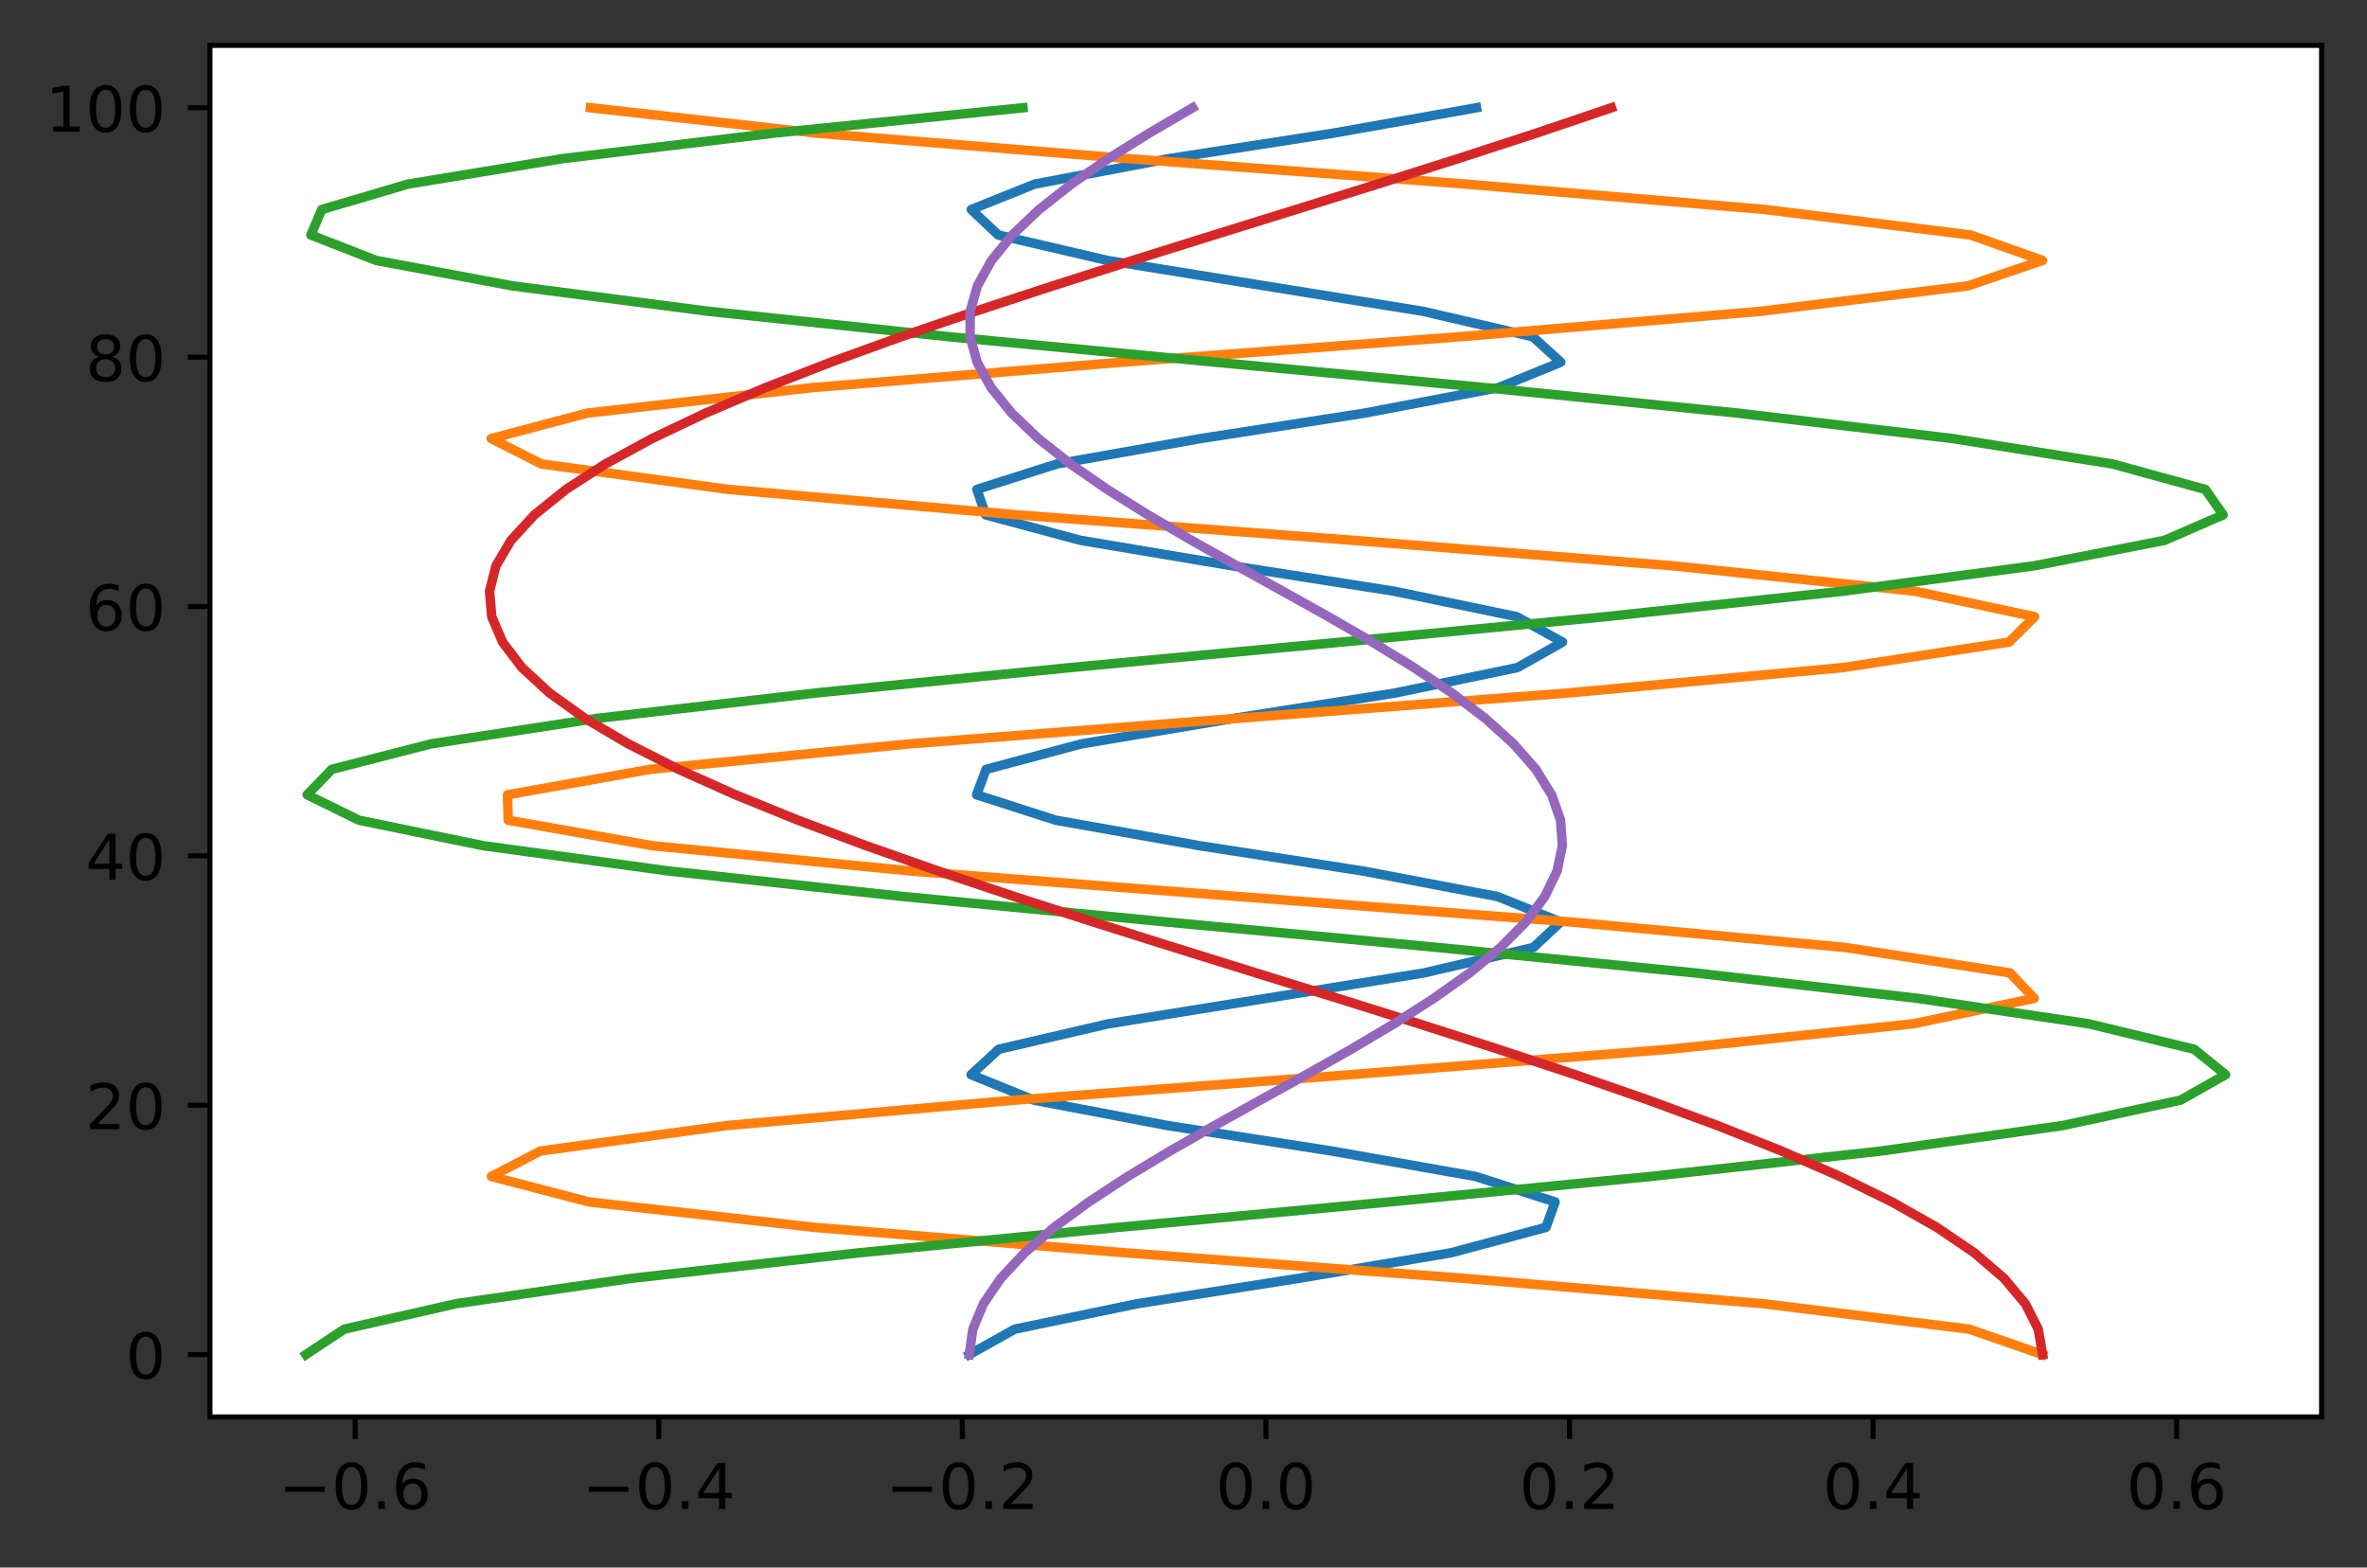 <?xml version="1.0" encoding="utf-8" standalone="no"?>
<!DOCTYPE svg PUBLIC "-//W3C//DTD SVG 1.1//EN"
  "http://www.w3.org/Graphics/SVG/1.1/DTD/svg11.dtd">
<!-- Created with matplotlib (https://matplotlib.org/) -->
<svg height="248.518pt" version="1.1" viewBox="0 0 375.288 248.518" width="375.288pt" xmlns="http://www.w3.org/2000/svg" xmlns:xlink="http://www.w3.org/1999/xlink">
 <rect x="0" y="0" width="375.288" height="248.518" fill="#333333" stroke="none"/>
 <defs>
  <style type="text/css">*{stroke-linecap:butt;stroke-linejoin:round;}</style>
 </defs>
 <g id="figure_1">
  <g id="patch_1">
   <path d="M 0 248.518 
L 375.288 248.518 
L 375.288 0 
L 0 0 
z
" style="fill:none;"/>
  </g>
  <g id="axes_1">
   <g id="patch_2">
    <path d="M 33.288 224.64 
L 368.087 224.64 
L 368.087 7.2 
L 33.288 7.2 
z
" style="fill:#ffffff;"/>
   </g>
   <g id="matplotlib.axis_1">
    <g id="xtick_1">
     <g id="line2d_1">
      <defs>
       <path d="M 0 0 
L 0 3.5 
" id="mfe944854b9" style="stroke:#000000;stroke-width:0.8;"/>
      </defs>
      <g>
       <use style="stroke:#000000;stroke-width:0.8;" x="56.316" xlink:href="#mfe944854b9" y="224.64"/>
      </g>
     </g>
     <g id="text_1">
      <!-- −0.6 -->
      <g transform="translate(44.175 239.238)scale(0.1 -0.1)">
       <defs>
        <path d="M 10.594 35.5 
L 73.188 35.5 
L 73.188 27.203 
L 10.594 27.203 
z
" id="DejaVuSans-8722"/>
        <path d="M 31.781 66.406 
Q 24.172 66.406 20.328 58.906 
Q 16.5 51.422 16.5 36.375 
Q 16.5 21.391 20.328 13.891 
Q 24.172 6.391 31.781 6.391 
Q 39.453 6.391 43.281 13.891 
Q 47.125 21.391 47.125 36.375 
Q 47.125 51.422 43.281 58.906 
Q 39.453 66.406 31.781 66.406 
z
M 31.781 74.219 
Q 44.047 74.219 50.516 64.516 
Q 56.984 54.828 56.984 36.375 
Q 56.984 17.969 50.516 8.266 
Q 44.047 -1.422 31.781 -1.422 
Q 19.531 -1.422 13.062 8.266 
Q 6.594 17.969 6.594 36.375 
Q 6.594 54.828 13.062 64.516 
Q 19.531 74.219 31.781 74.219 
z
" id="DejaVuSans-48"/>
        <path d="M 10.688 12.406 
L 21 12.406 
L 21 0 
L 10.688 0 
z
" id="DejaVuSans-46"/>
        <path d="M 33.016 40.375 
Q 26.375 40.375 22.484 35.828 
Q 18.609 31.297 18.609 23.391 
Q 18.609 15.531 22.484 10.953 
Q 26.375 6.391 33.016 6.391 
Q 39.656 6.391 43.531 10.953 
Q 47.406 15.531 47.406 23.391 
Q 47.406 31.297 43.531 35.828 
Q 39.656 40.375 33.016 40.375 
z
M 52.594 71.297 
L 52.594 62.312 
Q 48.875 64.062 45.094 64.984 
Q 41.312 65.922 37.594 65.922 
Q 27.828 65.922 22.672 59.328 
Q 17.531 52.734 16.797 39.406 
Q 19.672 43.656 24.016 45.922 
Q 28.375 48.188 33.594 48.188 
Q 44.578 48.188 50.953 41.516 
Q 57.328 34.859 57.328 23.391 
Q 57.328 12.156 50.688 5.359 
Q 44.047 -1.422 33.016 -1.422 
Q 20.359 -1.422 13.672 8.266 
Q 6.984 17.969 6.984 36.375 
Q 6.984 53.656 15.188 63.938 
Q 23.391 74.219 37.203 74.219 
Q 40.922 74.219 44.703 73.484 
Q 48.484 72.75 52.594 71.297 
z
" id="DejaVuSans-54"/>
       </defs>
       <use xlink:href="#DejaVuSans-8722"/>
       <use x="83.789" xlink:href="#DejaVuSans-48"/>
       <use x="147.412" xlink:href="#DejaVuSans-46"/>
       <use x="179.199" xlink:href="#DejaVuSans-54"/>
      </g>
     </g>
    </g>
    <g id="xtick_2">
     <g id="line2d_2">
      <g>
       <use style="stroke:#000000;stroke-width:0.8;" x="104.448" xlink:href="#mfe944854b9" y="224.64"/>
      </g>
     </g>
     <g id="text_2">
      <!-- −0.4 -->
      <g transform="translate(92.307 239.238)scale(0.1 -0.1)">
       <defs>
        <path d="M 37.797 64.312 
L 12.891 25.391 
L 37.797 25.391 
z
M 35.203 72.906 
L 47.609 72.906 
L 47.609 25.391 
L 58.016 25.391 
L 58.016 17.188 
L 47.609 17.188 
L 47.609 0 
L 37.797 0 
L 37.797 17.188 
L 4.891 17.188 
L 4.891 26.703 
z
" id="DejaVuSans-52"/>
       </defs>
       <use xlink:href="#DejaVuSans-8722"/>
       <use x="83.789" xlink:href="#DejaVuSans-48"/>
       <use x="147.412" xlink:href="#DejaVuSans-46"/>
       <use x="179.199" xlink:href="#DejaVuSans-52"/>
      </g>
     </g>
    </g>
    <g id="xtick_3">
     <g id="line2d_3">
      <g>
       <use style="stroke:#000000;stroke-width:0.8;" x="152.58" xlink:href="#mfe944854b9" y="224.64"/>
      </g>
     </g>
     <g id="text_3">
      <!-- −0.2 -->
      <g transform="translate(140.439 239.238)scale(0.1 -0.1)">
       <defs>
        <path d="M 19.188 8.297 
L 53.609 8.297 
L 53.609 0 
L 7.328 0 
L 7.328 8.297 
Q 12.938 14.109 22.625 23.891 
Q 32.328 33.688 34.812 36.531 
Q 39.547 41.844 41.422 45.531 
Q 43.312 49.219 43.312 52.781 
Q 43.312 58.594 39.234 62.25 
Q 35.156 65.922 28.609 65.922 
Q 23.969 65.922 18.812 64.312 
Q 13.672 62.703 7.812 59.422 
L 7.812 69.391 
Q 13.766 71.781 18.938 73 
Q 24.125 74.219 28.422 74.219 
Q 39.75 74.219 46.484 68.547 
Q 53.219 62.891 53.219 53.422 
Q 53.219 48.922 51.531 44.891 
Q 49.859 40.875 45.406 35.406 
Q 44.188 33.984 37.641 27.219 
Q 31.109 20.453 19.188 8.297 
z
" id="DejaVuSans-50"/>
       </defs>
       <use xlink:href="#DejaVuSans-8722"/>
       <use x="83.789" xlink:href="#DejaVuSans-48"/>
       <use x="147.412" xlink:href="#DejaVuSans-46"/>
       <use x="179.199" xlink:href="#DejaVuSans-50"/>
      </g>
     </g>
    </g>
    <g id="xtick_4">
     <g id="line2d_4">
      <g>
       <use style="stroke:#000000;stroke-width:0.8;" x="200.712" xlink:href="#mfe944854b9" y="224.64"/>
      </g>
     </g>
     <g id="text_4">
      <!-- 0.0 -->
      <g transform="translate(192.76 239.238)scale(0.1 -0.1)">
       <use xlink:href="#DejaVuSans-48"/>
       <use x="63.623" xlink:href="#DejaVuSans-46"/>
       <use x="95.41" xlink:href="#DejaVuSans-48"/>
      </g>
     </g>
    </g>
    <g id="xtick_5">
     <g id="line2d_5">
      <g>
       <use style="stroke:#000000;stroke-width:0.8;" x="248.844" xlink:href="#mfe944854b9" y="224.64"/>
      </g>
     </g>
     <g id="text_5">
      <!-- 0.2 -->
      <g transform="translate(240.892 239.238)scale(0.1 -0.1)">
       <use xlink:href="#DejaVuSans-48"/>
       <use x="63.623" xlink:href="#DejaVuSans-46"/>
       <use x="95.41" xlink:href="#DejaVuSans-50"/>
      </g>
     </g>
    </g>
    <g id="xtick_6">
     <g id="line2d_6">
      <g>
       <use style="stroke:#000000;stroke-width:0.8;" x="296.976" xlink:href="#mfe944854b9" y="224.64"/>
      </g>
     </g>
     <g id="text_6">
      <!-- 0.4 -->
      <g transform="translate(289.024 239.238)scale(0.1 -0.1)">
       <use xlink:href="#DejaVuSans-48"/>
       <use x="63.623" xlink:href="#DejaVuSans-46"/>
       <use x="95.41" xlink:href="#DejaVuSans-52"/>
      </g>
     </g>
    </g>
    <g id="xtick_7">
     <g id="line2d_7">
      <g>
       <use style="stroke:#000000;stroke-width:0.8;" x="345.108" xlink:href="#mfe944854b9" y="224.64"/>
      </g>
     </g>
     <g id="text_7">
      <!-- 0.6 -->
      <g transform="translate(337.156 239.238)scale(0.1 -0.1)">
       <use xlink:href="#DejaVuSans-48"/>
       <use x="63.623" xlink:href="#DejaVuSans-46"/>
       <use x="95.41" xlink:href="#DejaVuSans-54"/>
      </g>
     </g>
    </g>
   </g>
   <g id="matplotlib.axis_2">
    <g id="ytick_1">
     <g id="line2d_8">
      <defs>
       <path d="M 0 0 
L -3.5 0 
" id="mce171e0bb6" style="stroke:#000000;stroke-width:0.8;"/>
      </defs>
      <g>
       <use style="stroke:#000000;stroke-width:0.8;" x="33.288" xlink:href="#mce171e0bb6" y="214.756"/>
      </g>
     </g>
     <g id="text_8">
      <!-- 0 -->
      <g transform="translate(19.925 218.556)scale(0.1 -0.1)">
       <use xlink:href="#DejaVuSans-48"/>
      </g>
     </g>
    </g>
    <g id="ytick_2">
     <g id="line2d_9">
      <g>
       <use style="stroke:#000000;stroke-width:0.8;" x="33.288" xlink:href="#mce171e0bb6" y="175.222"/>
      </g>
     </g>
     <g id="text_9">
      <!-- 20 -->
      <g transform="translate(13.562 179.021)scale(0.1 -0.1)">
       <use xlink:href="#DejaVuSans-50"/>
       <use x="63.623" xlink:href="#DejaVuSans-48"/>
      </g>
     </g>
    </g>
    <g id="ytick_3">
     <g id="line2d_10">
      <g>
       <use style="stroke:#000000;stroke-width:0.8;" x="33.288" xlink:href="#mce171e0bb6" y="135.687"/>
      </g>
     </g>
     <g id="text_10">
      <!-- 40 -->
      <g transform="translate(13.562 139.486)scale(0.1 -0.1)">
       <use xlink:href="#DejaVuSans-52"/>
       <use x="63.623" xlink:href="#DejaVuSans-48"/>
      </g>
     </g>
    </g>
    <g id="ytick_4">
     <g id="line2d_11">
      <g>
       <use style="stroke:#000000;stroke-width:0.8;" x="33.288" xlink:href="#mce171e0bb6" y="96.153"/>
      </g>
     </g>
     <g id="text_11">
      <!-- 60 -->
      <g transform="translate(13.562 99.952)scale(0.1 -0.1)">
       <use xlink:href="#DejaVuSans-54"/>
       <use x="63.623" xlink:href="#DejaVuSans-48"/>
      </g>
     </g>
    </g>
    <g id="ytick_5">
     <g id="line2d_12">
      <g>
       <use style="stroke:#000000;stroke-width:0.8;" x="33.288" xlink:href="#mce171e0bb6" y="56.618"/>
      </g>
     </g>
     <g id="text_12">
      <!-- 80 -->
      <g transform="translate(13.562 60.417)scale(0.1 -0.1)">
       <defs>
        <path d="M 31.781 34.625 
Q 24.75 34.625 20.719 30.859 
Q 16.703 27.094 16.703 20.516 
Q 16.703 13.922 20.719 10.156 
Q 24.75 6.391 31.781 6.391 
Q 38.812 6.391 42.859 10.172 
Q 46.922 13.969 46.922 20.516 
Q 46.922 27.094 42.891 30.859 
Q 38.875 34.625 31.781 34.625 
z
M 21.922 38.812 
Q 15.578 40.375 12.031 44.719 
Q 8.5 49.078 8.5 55.328 
Q 8.5 64.062 14.719 69.141 
Q 20.953 74.219 31.781 74.219 
Q 42.672 74.219 48.875 69.141 
Q 55.078 64.062 55.078 55.328 
Q 55.078 49.078 51.531 44.719 
Q 48 40.375 41.703 38.812 
Q 48.828 37.156 52.797 32.312 
Q 56.781 27.484 56.781 20.516 
Q 56.781 9.906 50.312 4.234 
Q 43.844 -1.422 31.781 -1.422 
Q 19.734 -1.422 13.25 4.234 
Q 6.781 9.906 6.781 20.516 
Q 6.781 27.484 10.781 32.312 
Q 14.797 37.156 21.922 38.812 
z
M 18.312 54.391 
Q 18.312 48.734 21.844 45.562 
Q 25.391 42.391 31.781 42.391 
Q 38.141 42.391 41.719 45.562 
Q 45.312 48.734 45.312 54.391 
Q 45.312 60.062 41.719 63.234 
Q 38.141 66.406 31.781 66.406 
Q 25.391 66.406 21.844 63.234 
Q 18.312 60.062 18.312 54.391 
z
" id="DejaVuSans-56"/>
       </defs>
       <use xlink:href="#DejaVuSans-56"/>
       <use x="63.623" xlink:href="#DejaVuSans-48"/>
      </g>
     </g>
    </g>
    <g id="ytick_6">
     <g id="line2d_13">
      <g>
       <use style="stroke:#000000;stroke-width:0.8;" x="33.288" xlink:href="#mce171e0bb6" y="17.084"/>
      </g>
     </g>
     <g id="text_13">
      <!-- 100 -->
      <g transform="translate(7.2 20.883)scale(0.1 -0.1)">
       <defs>
        <path d="M 12.406 8.297 
L 28.516 8.297 
L 28.516 63.922 
L 10.984 60.406 
L 10.984 69.391 
L 28.422 72.906 
L 38.281 72.906 
L 38.281 8.297 
L 54.391 8.297 
L 54.391 0 
L 12.406 0 
z
" id="DejaVuSans-49"/>
       </defs>
       <use xlink:href="#DejaVuSans-49"/>
       <use x="63.623" xlink:href="#DejaVuSans-48"/>
       <use x="127.246" xlink:href="#DejaVuSans-48"/>
      </g>
     </g>
    </g>
   </g>
   <g id="line2d_14">
    <path clip-path="url(#pb1c5a8b60f)" d="M 153.678 214.756 
L 160.889 210.722 
L 180.311 206.688 
L 205.989 202.654 
L 230.048 198.62 
L 245.113 194.586 
L 246.562 190.552 
L 233.953 186.517 
L 211.151 182.483 
L 185.148 178.449 
L 163.917 174.415 
L 153.969 170.381 
L 158.354 166.347 
L 175.727 162.313 
L 200.761 158.278 
L 225.78 154.244 
L 243.113 150.21 
L 247.444 146.176 
L 237.446 142.142 
L 216.184 138.108 
L 190.178 134.074 
L 167.402 130.039 
L 154.84 126.005 
L 156.344 121.971 
L 171.452 117.937 
L 195.533 113.903 
L 221.201 109.869 
L 240.587 105.835 
L 247.746 101.801 
L 240.483 97.766 
L 221.025 93.732 
L 195.338 89.698 
L 171.299 85.664 
L 156.279 81.63 
L 154.883 77.596 
L 167.54 73.562 
L 190.369 69.527 
L 216.368 65.493 
L 237.568 61.459 
L 247.466 57.425 
L 243.028 53.391 
L 225.614 49.357 
L 200.565 45.323 
L 175.561 41.288 
L 158.269 37.254 
L 153.991 33.22 
L 164.04 29.186 
L 185.333 25.152 
L 211.342 21.118 
L 234.091 17.084 
" style="fill:none;stroke:#1f77b4;stroke-linecap:square;stroke-width:1.5;"/>
   </g>
   <g id="line2d_15">
    <path clip-path="url(#pb1c5a8b60f)" d="M 323.849 214.756 
L 312.212 210.722 
L 279.498 206.688 
L 231.892 202.654 
L 178.392 198.62 
L 129.112 194.586 
L 93.365 190.552 
L 77.909 186.517 
L 85.666 182.483 
L 115.169 178.449 
L 160.841 174.415 
L 214.05 170.381 
L 264.738 166.347 
L 303.323 162.313 
L 322.513 158.278 
L 318.68 154.244 
L 292.548 150.21 
L 249.057 146.176 
L 196.428 142.142 
L 144.609 138.108 
L 103.394 134.074 
L 80.575 130.039 
L 80.464 126.005 
L 103.082 121.971 
L 144.155 117.937 
L 195.918 113.903 
L 248.587 109.869 
L 292.207 105.835 
L 318.532 101.801 
L 322.587 97.766 
L 303.604 93.732 
L 265.173 89.698 
L 214.557 85.664 
L 161.324 81.63 
L 115.536 77.596 
L 85.849 73.562 
L 77.873 69.527 
L 93.116 65.493 
L 128.697 61.459 
L 177.891 57.425 
L 231.398 53.391 
L 279.105 49.357 
L 311.994 45.323 
L 323.848 41.288 
L 312.427 37.254 
L 279.89 33.22 
L 232.386 29.186 
L 178.895 25.152 
L 129.527 21.118 
L 93.616 17.084 
" style="fill:none;stroke:#ff7f0e;stroke-linecap:square;stroke-width:1.5;"/>
   </g>
   <g id="line2d_16">
    <path clip-path="url(#pb1c5a8b60f)" d="M 48.506 214.756 
L 54.573 210.722 
L 72.29 206.688 
L 100.245 202.654 
L 136.209 198.62 
L 177.315 194.586 
L 220.287 190.552 
L 261.698 186.517 
L 298.247 182.483 
L 327.021 178.449 
L 345.725 174.415 
L 352.869 170.381 
L 347.883 166.347 
L 331.165 162.313 
L 304.047 158.278 
L 268.691 154.244 
L 227.915 150.21 
L 184.972 146.176 
L 143.282 142.142 
L 106.172 138.108 
L 76.598 134.074 
L 56.918 130.039 
L 48.701 126.005 
L 52.603 121.971 
L 68.312 117.937 
L 94.576 113.903 
L 129.301 109.869 
L 169.719 105.835 
L 212.608 101.801 
L 254.548 97.766 
L 292.197 93.732 
L 322.552 89.698 
L 343.194 85.664 
L 352.478 81.63 
L 349.663 77.596 
L 334.973 73.562 
L 309.58 69.527 
L 275.509 65.493 
L 235.474 61.459 
L 192.668 57.425 
L 150.504 53.391 
L 112.342 49.357 
L 81.225 45.323 
L 59.633 41.288 
L 49.288 37.254 
L 51.015 33.22 
L 64.676 29.186 
L 89.181 25.152 
L 122.578 21.118 
L 162.203 17.084 
" style="fill:none;stroke:#2ca02c;stroke-linecap:square;stroke-width:1.5;"/>
   </g>
   <g id="line2d_17">
    <path clip-path="url(#pb1c5a8b60f)" d="M 323.849 214.756 
L 323.164 210.722 
L 321.114 206.688 
L 317.724 202.654 
L 313.031 198.62 
L 307.086 194.586 
L 299.957 190.552 
L 291.723 186.517 
L 282.475 182.483 
L 272.317 178.449 
L 261.361 174.415 
L 249.729 170.381 
L 237.552 166.347 
L 224.965 162.313 
L 212.107 158.278 
L 199.122 154.244 
L 186.156 150.21 
L 173.351 146.176 
L 160.851 142.142 
L 148.795 138.108 
L 137.317 134.074 
L 126.545 130.039 
L 116.599 126.005 
L 107.59 121.971 
L 99.618 117.937 
L 92.772 113.903 
L 87.128 109.869 
L 82.749 105.835 
L 79.683 101.801 
L 77.966 97.766 
L 77.616 93.732 
L 78.636 89.698 
L 81.016 85.664 
L 84.729 81.63 
L 89.734 77.596 
L 95.974 73.562 
L 103.381 69.527 
L 111.873 65.493 
L 121.353 61.459 
L 131.717 57.425 
L 142.85 53.391 
L 154.627 49.357 
L 166.917 45.323 
L 179.584 41.288 
L 192.486 37.254 
L 205.479 33.22 
L 218.42 29.186 
L 231.163 25.152 
L 243.567 21.118 
L 255.494 17.084 
" style="fill:none;stroke:#d62728;stroke-linecap:square;stroke-width:1.5;"/>
   </g>
   <g id="line2d_18">
    <path clip-path="url(#pb1c5a8b60f)" d="M 153.678 214.756 
L 154.243 210.722 
L 155.925 206.688 
L 158.684 202.654 
L 162.452 198.62 
L 167.141 194.586 
L 172.636 190.552 
L 178.806 186.517 
L 185.503 182.483 
L 192.565 178.449 
L 199.823 174.415 
L 207.102 170.381 
L 214.228 166.347 
L 221.029 162.313 
L 227.342 158.278 
L 233.014 154.244 
L 237.91 150.21 
L 241.912 146.176 
L 244.924 142.142 
L 246.873 138.108 
L 247.713 134.074 
L 247.423 130.039 
L 246.01 126.005 
L 243.508 121.971 
L 239.978 117.937 
L 235.504 113.903 
L 230.194 109.869 
L 224.175 105.835 
L 217.592 101.801 
L 210.604 97.766 
L 203.377 93.732 
L 196.087 89.698 
L 188.908 85.664 
L 182.013 81.63 
L 175.567 77.596 
L 169.725 73.562 
L 164.628 69.527 
L 160.399 65.493 
L 157.138 61.459 
L 154.925 57.425 
L 153.812 53.391 
L 153.827 49.357 
L 154.968 45.323 
L 157.209 41.288 
L 160.495 37.254 
L 164.749 33.22 
L 169.866 29.186 
L 175.725 25.152 
L 182.185 21.118 
L 189.09 17.084 
" style="fill:none;stroke:#9467bd;stroke-linecap:square;stroke-width:1.5;"/>
   </g>
   <g id="patch_3">
    <path d="M 33.288 224.64 
L 33.288 7.2 
" style="fill:none;stroke:#000000;stroke-linecap:square;stroke-linejoin:miter;stroke-width:0.8;"/>
   </g>
   <g id="patch_4">
    <path d="M 368.087 224.64 
L 368.087 7.2 
" style="fill:none;stroke:#000000;stroke-linecap:square;stroke-linejoin:miter;stroke-width:0.8;"/>
   </g>
   <g id="patch_5">
    <path d="M 33.288 224.64 
L 368.087 224.64 
" style="fill:none;stroke:#000000;stroke-linecap:square;stroke-linejoin:miter;stroke-width:0.8;"/>
   </g>
   <g id="patch_6">
    <path d="M 33.288 7.2 
L 368.087 7.2 
" style="fill:none;stroke:#000000;stroke-linecap:square;stroke-linejoin:miter;stroke-width:0.8;"/>
   </g>
  </g>
 </g>
 <defs>
  <clipPath id="pb1c5a8b60f">
   <rect height="217.44" width="334.8" x="33.288" y="7.2"/>
  </clipPath>
 </defs>
</svg>
